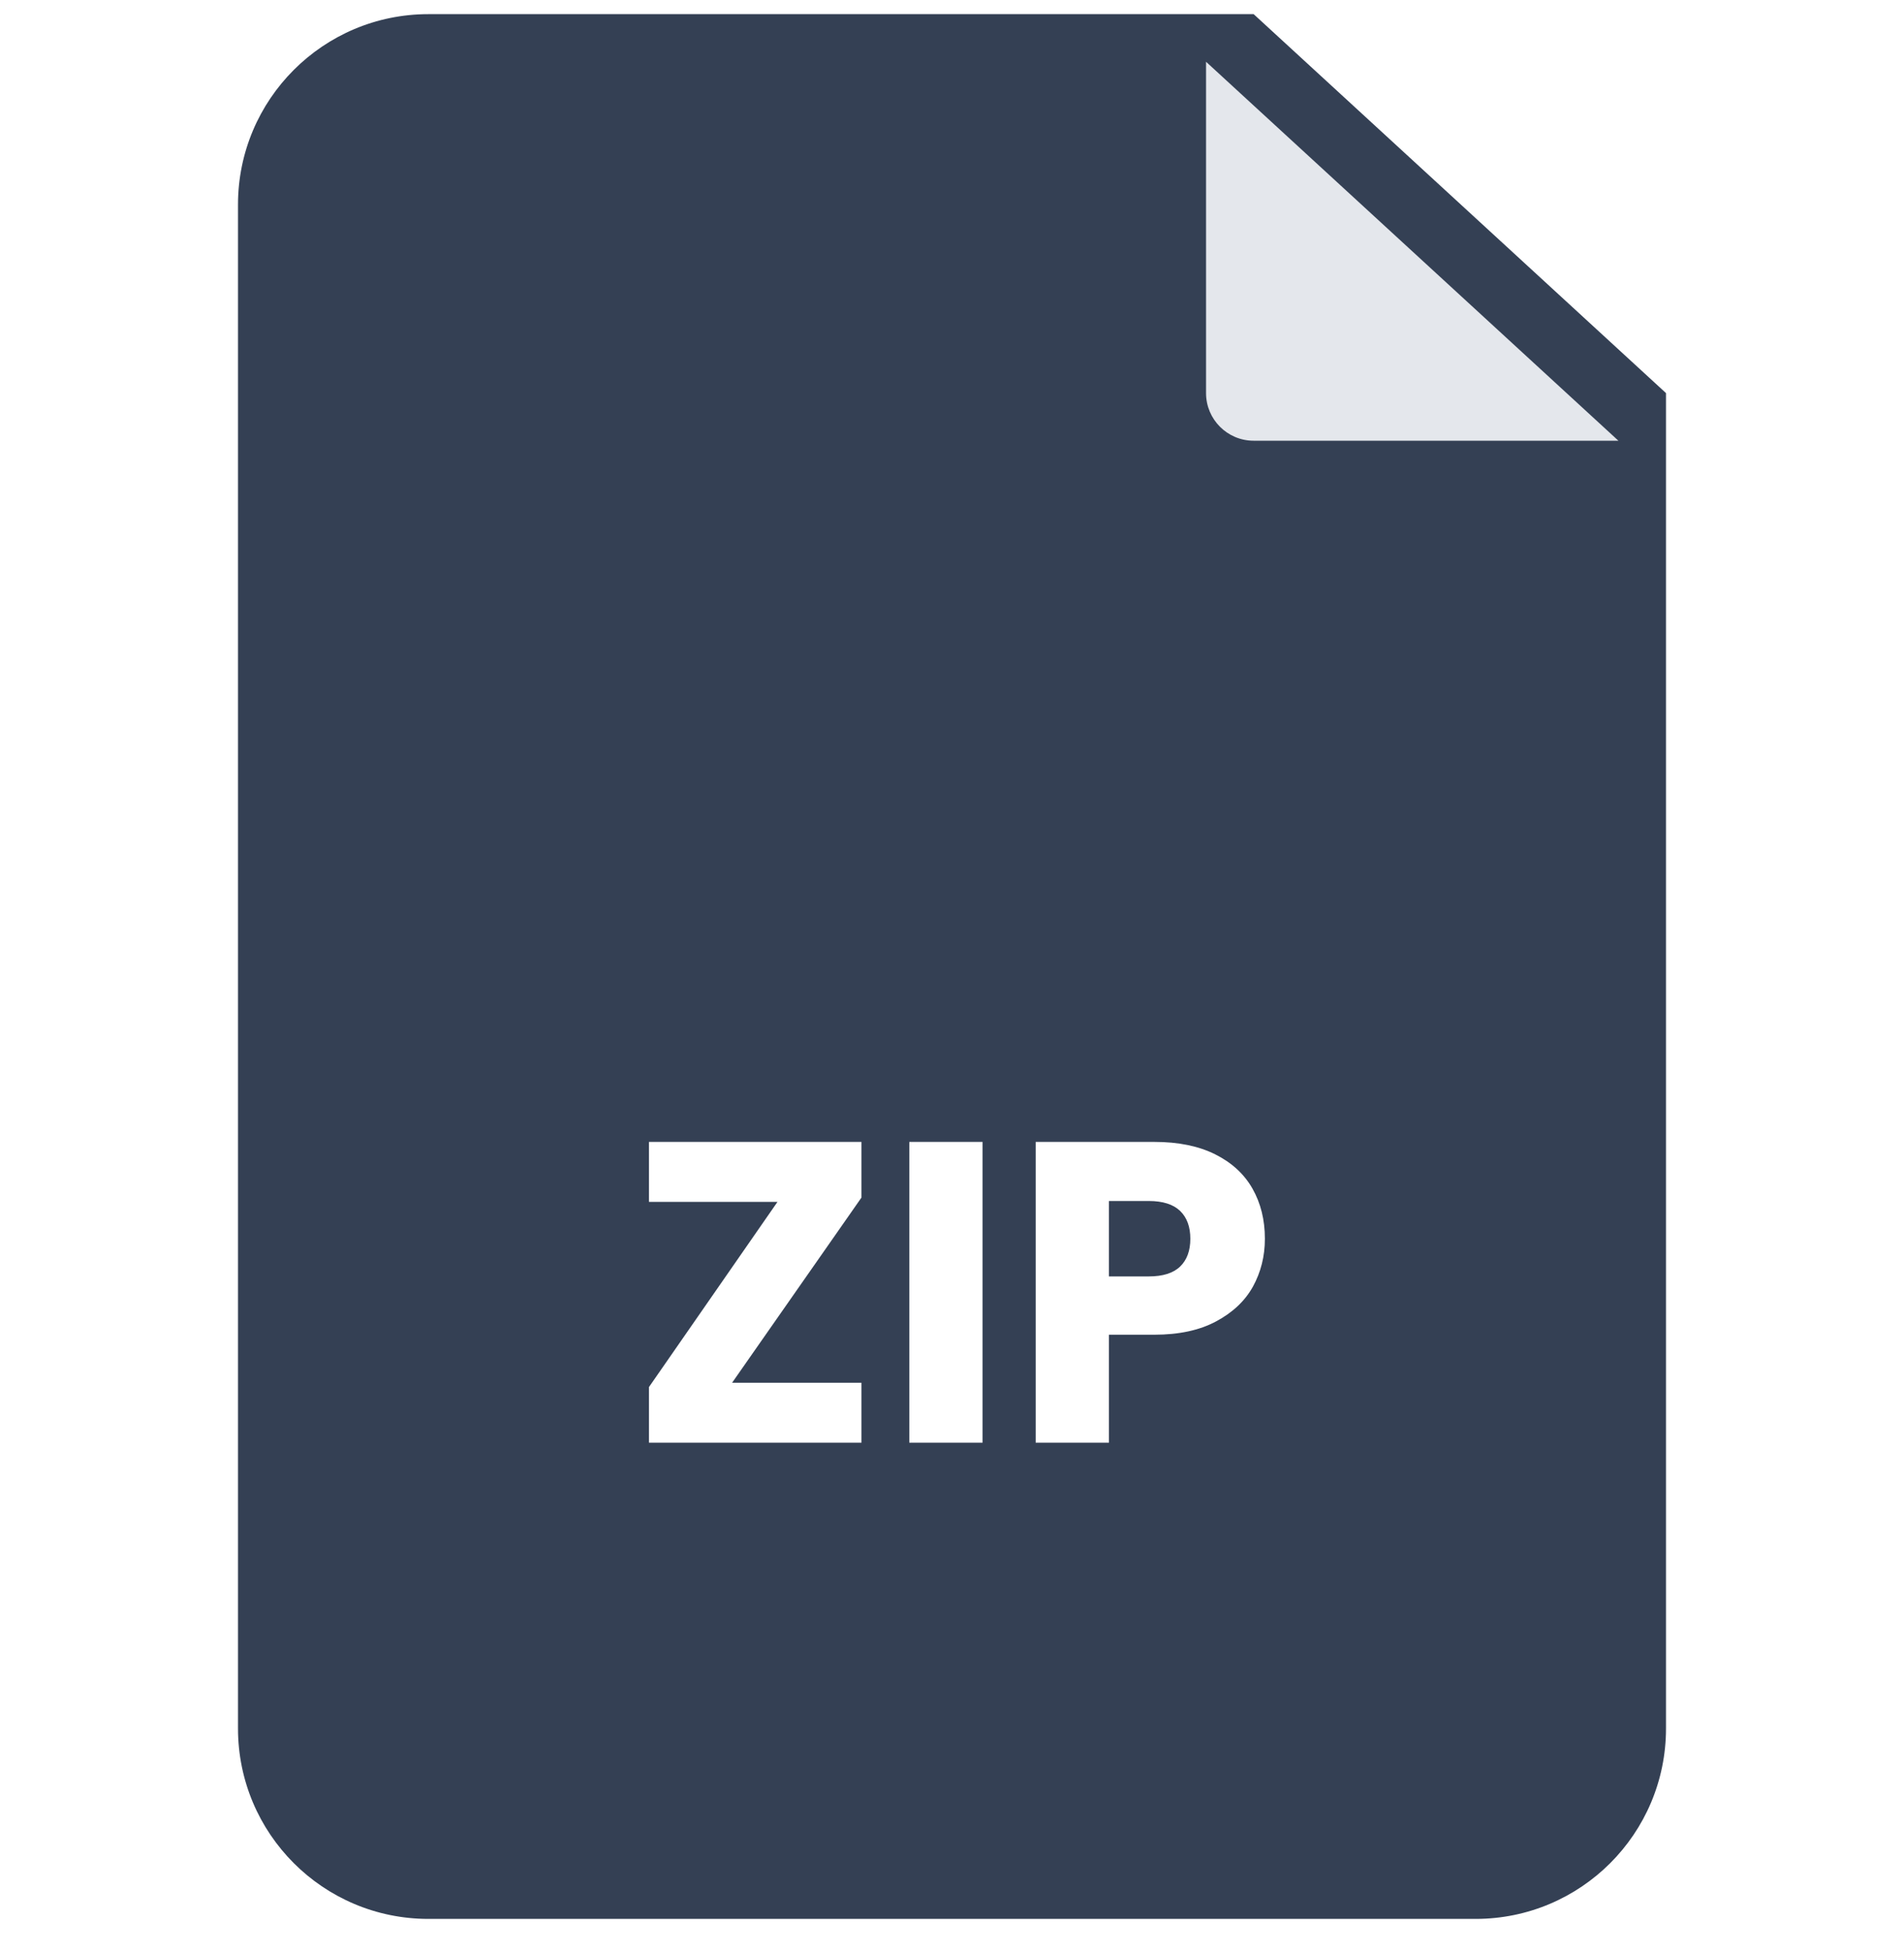 <svg width="40" height="41" viewBox="0 0 40 41" fill="none" xmlns="http://www.w3.org/2000/svg">
<g clip-path="url(#clip0_304_8647)">
<path d="M35 8.255V36.297C35 38.507 33.209 40.297 31 40.297H9C6.791 40.297 5 38.507 5 36.297V4.297C5 2.088 6.791 0.297 9 0.297H26.337L35 8.255Z" fill="#344054"/>
<g filter="url(#filter0_d_304_8647)">
<path d="M35 8.255H27.337C26.784 8.255 26.337 7.807 26.337 7.255V0.297L35 8.255Z" fill="#E4E7EC"/>
</g>
<path d="M15.38 29.038H18.098V30.297H13.634V29.128L16.334 25.239H13.634V23.98H18.098V25.149L15.38 29.038ZM20.642 23.98V30.297H19.103V23.98H20.642ZM26.573 26.014C26.573 26.38 26.489 26.715 26.321 27.021C26.153 27.322 25.895 27.564 25.547 27.75C25.199 27.936 24.767 28.029 24.251 28.029H23.297V30.297H21.758V23.98H24.251C24.755 23.98 25.181 24.067 25.529 24.241C25.877 24.415 26.138 24.654 26.312 24.96C26.486 25.267 26.573 25.617 26.573 26.014ZM24.134 26.805C24.428 26.805 24.647 26.736 24.791 26.599C24.935 26.46 25.007 26.265 25.007 26.014C25.007 25.762 24.935 25.567 24.791 25.428C24.647 25.291 24.428 25.221 24.134 25.221H23.297V26.805H24.134Z" fill="white"/>
</g>
<defs>
<filter id="filter0_d_304_8647" x="23.337" y="-0.703" width="12.663" height="11.957" filterUnits="userSpaceOnUse" color-interpolation-filters="sRGB">
<feFlood flood-opacity="0" result="BackgroundImageFix"/>
<feColorMatrix in="SourceAlpha" type="matrix" values="0 0 0 0 0 0 0 0 0 0 0 0 0 0 0 0 0 0 127 0" result="hardAlpha"/>
<feOffset dx="-1" dy="1"/>
<feGaussianBlur stdDeviation="1"/>
<feComposite in2="hardAlpha" operator="out"/>
<feColorMatrix type="matrix" values="0 0 0 0 0 0 0 0 0 0 0 0 0 0 0 0 0 0 0.2 0"/>
<feBlend mode="normal" in2="BackgroundImageFix" result="effect1_dropShadow_304_8647"/>
<feBlend mode="normal" in="SourceGraphic" in2="effect1_dropShadow_304_8647" result="shape"/>
</filter>
<clipPath id="clip0_304_8647">
<rect width="40" height="40" fill="white" transform="translate(0 0.297)"/>
</clipPath>
</defs>
</svg>
